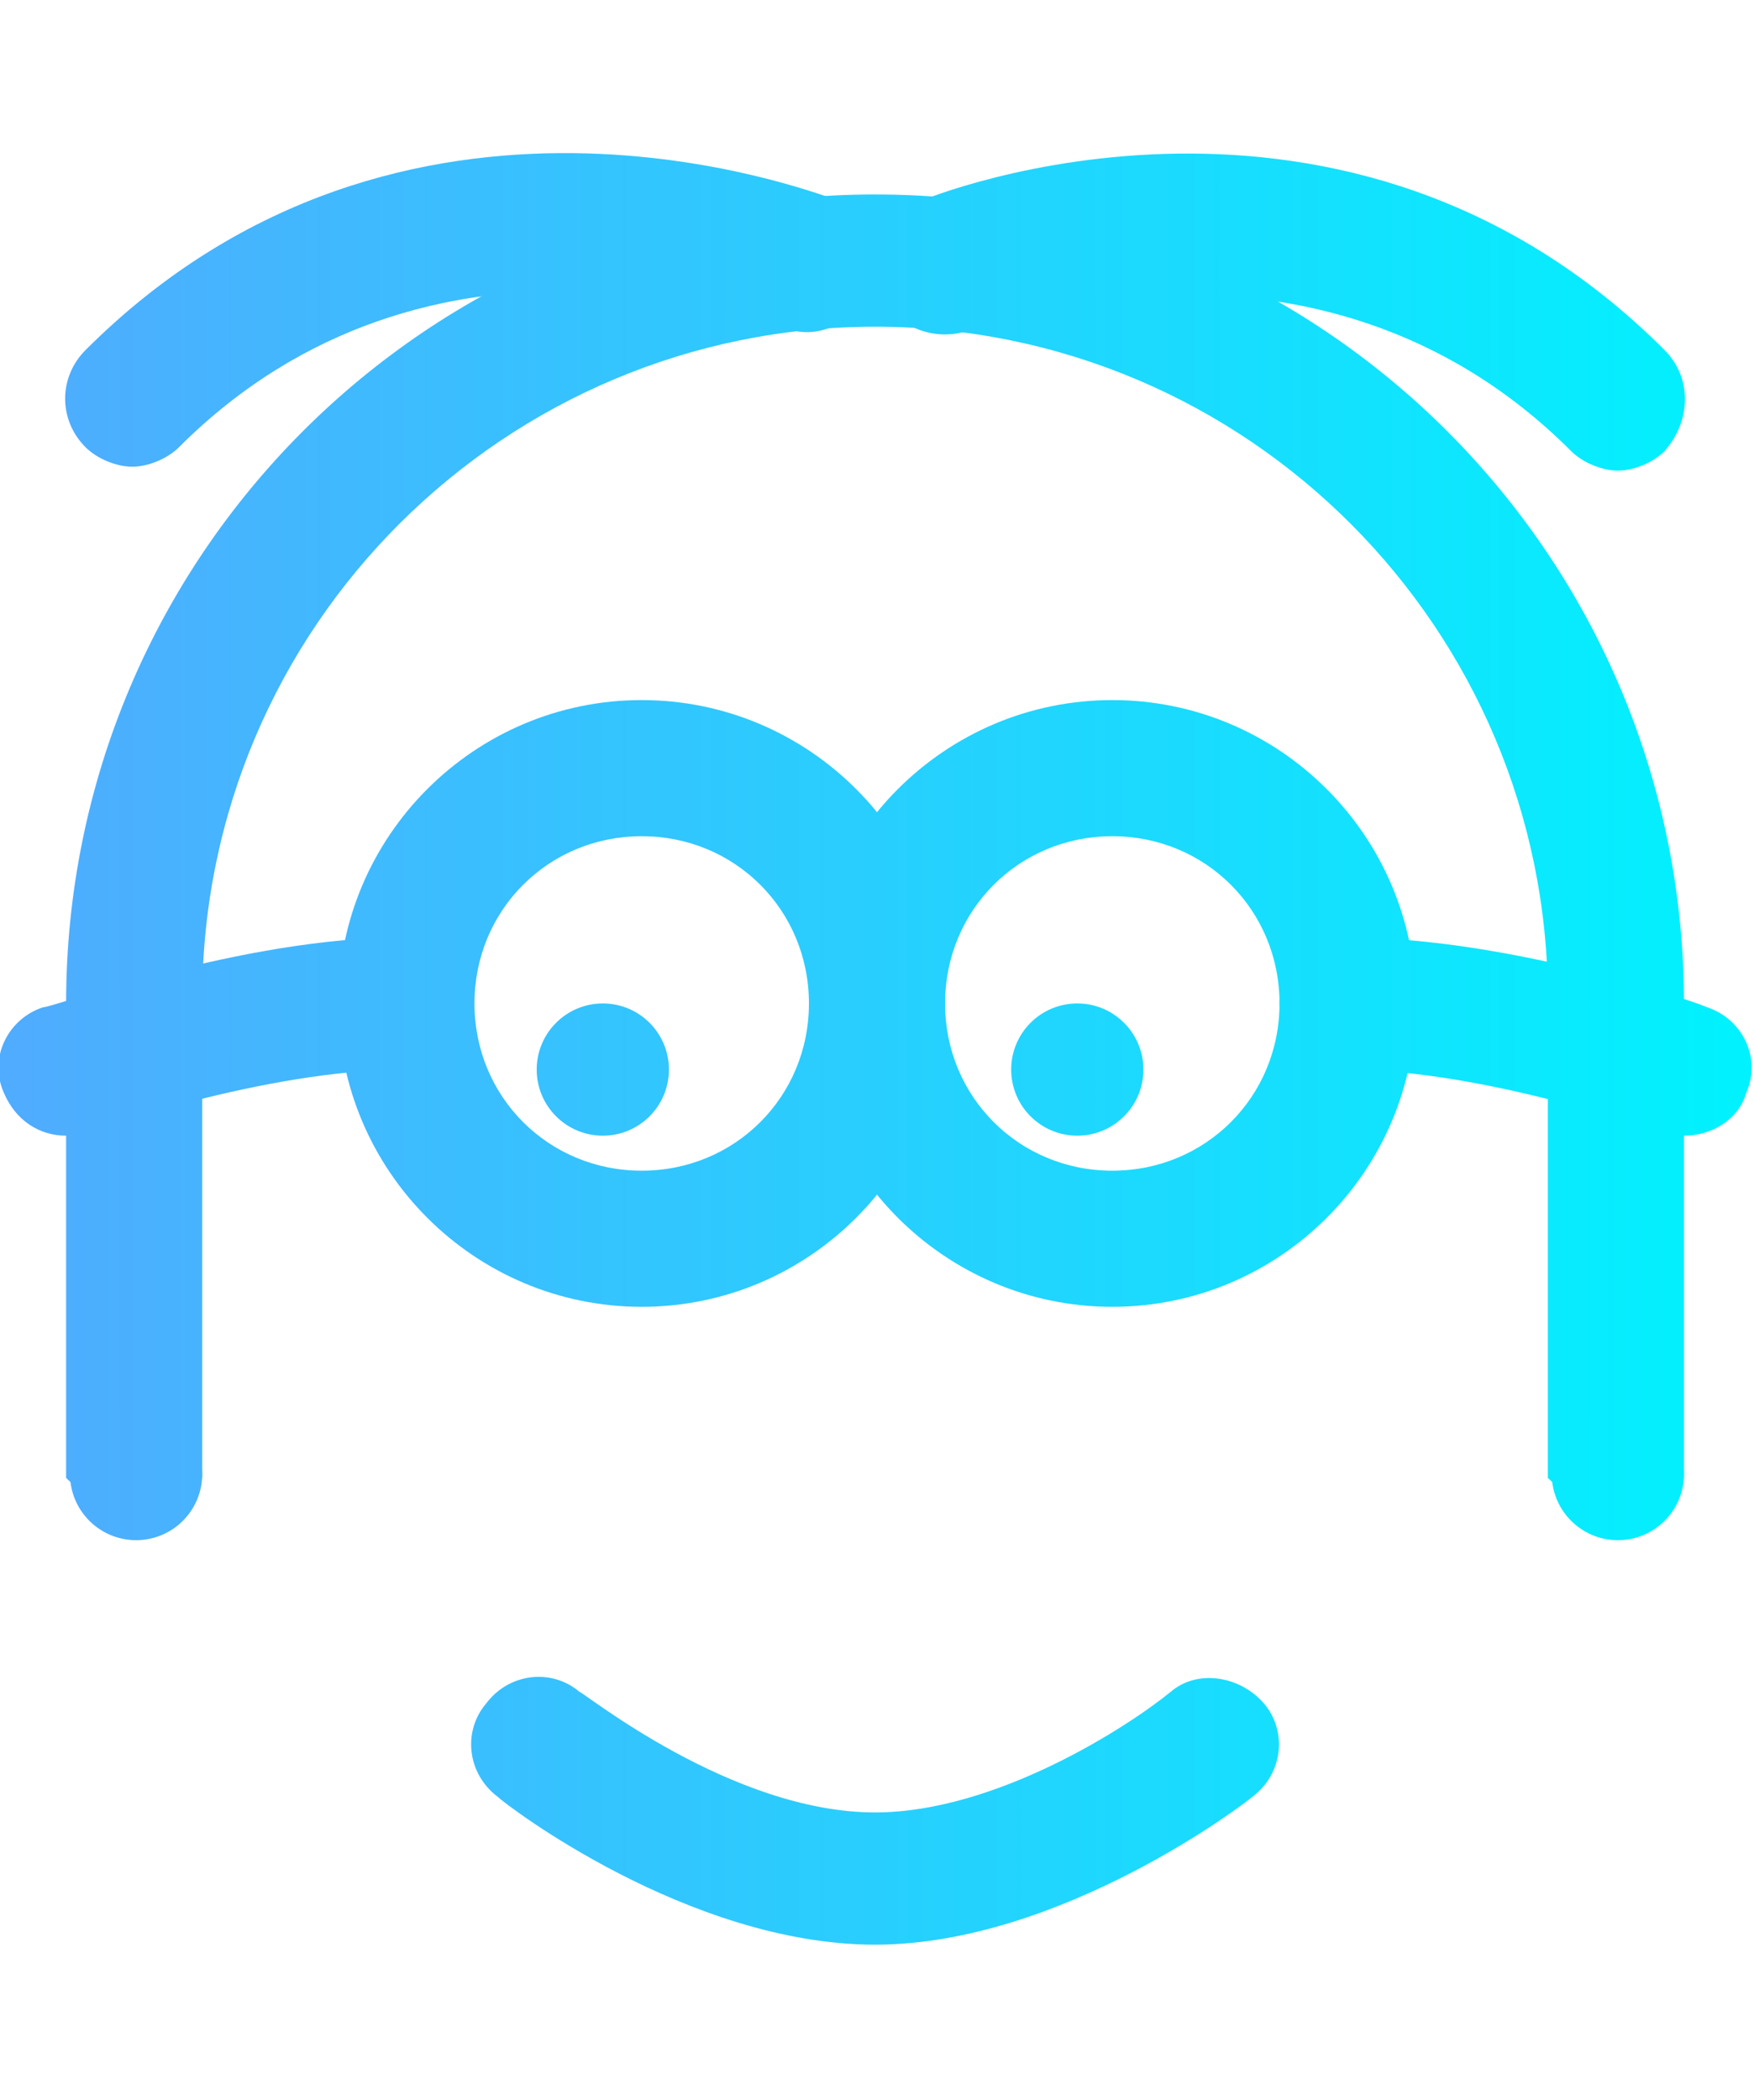 <?xml version="1.0" encoding="utf-8"?>
<!-- Generator: Adobe Illustrator 21.0.0, SVG Export Plug-In . SVG Version: 6.00 Build 0)  -->
<svg version="1.1" id="Layer_1" xmlns="http://www.w3.org/2000/svg" xmlns:xlink="http://www.w3.org/1999/xlink" x="0px" y="0px"
	 viewBox="0 0 45.1 54" style="enable-background:new 0 0 45.1 54;" xml:space="preserve">
<style type="text/css">
	.st0{fill:url(#SVGID_1_);}
	.st1{fill:url(#SVGID_2_);}
	.st2{fill:url(#SVGID_3_);}
	.st3{fill:url(#SVGID_4_);}
	.st4{fill:url(#SVGID_5_);}
	.st5{fill:url(#SVGID_6_);}
	.st6{fill:url(#SVGID_7_);}
	.st7{fill:url(#SVGID_8_);}
	.st8{fill:url(#SVGID_9_);}
	.st9{fill:url(#SVGID_10_);}
	.st10{fill:url(#SVGID_11_);}
	.st11{fill:url(#SVGID_12_);}
</style>
<g>
	<linearGradient id="SVGID_1_" gradientUnits="userSpaceOnUse" x1="0.547" y1="22.339" x2="44.996" y2="22.339">
		<stop  offset="0" style="stop-color:#4FACFE"/>
		<stop  offset="1" style="stop-color:#00F2FE"/>
	</linearGradient>
	<path class="st0" d="M1.7,38l1.7,1.6L5.2,38v-10c0.1-0.2,0.1-0.5,0.1-0.7c0-0.5-0.1-1-0.1-1.6c0-9.6,7.8-17.3,17.3-17.3
		c9.6,0,17.3,7.8,17.3,17.3V38l1.7,1.6l1.8-1.6V25.8C43.3,14.3,34,5,22.5,5S1.7,14.3,1.7,25.8c0,0.4,0,0.9,0.1,1.3
		c0,0.1-0.1,0.3-0.1,0.4V38z"/>
	<linearGradient id="SVGID_2_" gradientUnits="userSpaceOnUse" x1="0.547" y1="37.934" x2="44.996" y2="37.934">
		<stop  offset="0" style="stop-color:#4FACFE"/>
		<stop  offset="1" style="stop-color:#00F2FE"/>
	</linearGradient>
	<circle class="st1" cx="3.5" cy="37.9" r="1.7"/>
	<linearGradient id="SVGID_3_" gradientUnits="userSpaceOnUse" x1="0.547" y1="37.934" x2="44.996" y2="37.934">
		<stop  offset="0" style="stop-color:#4FACFE"/>
		<stop  offset="1" style="stop-color:#00F2FE"/>
	</linearGradient>
	<circle class="st2" cx="41.6" cy="37.9" r="1.7"/>
	<g>
		<g>
			<linearGradient id="SVGID_4_" gradientUnits="userSpaceOnUse" x1="0.547" y1="46.599" x2="44.996" y2="46.599">
				<stop  offset="0" style="stop-color:#4FACFE"/>
				<stop  offset="1" style="stop-color:#00F2FE"/>
			</linearGradient>
			<path class="st3" d="M32.5,43.8c-0.6-0.7-1.7-0.9-2.4-0.3c-1.1,0.9-4.5,3.1-7.6,3.1c-3.7,0-7.5-3.1-7.6-3.1
				c-0.7-0.6-1.8-0.5-2.4,0.3c-0.6,0.7-0.5,1.8,0.3,2.4c0.2,0.2,4.9,3.8,9.7,3.8s9.6-3.7,9.7-3.8C33,45.6,33.1,44.5,32.5,43.8z"/>
		</g>
	</g>
	<g>
		<g>
			<g>
				<linearGradient id="SVGID_5_" gradientUnits="userSpaceOnUse" x1="0.547" y1="7.94" x2="44.996" y2="7.94">
					<stop  offset="0" style="stop-color:#4FACFE"/>
					<stop  offset="1" style="stop-color:#00F2FE"/>
				</linearGradient>
				<path class="st4" d="M21.4,5.1C21,5,10.4,0.8,2.2,9c-0.7,0.7-0.7,1.8,0,2.5c0.3,0.3,0.8,0.5,1.2,0.5s0.9-0.2,1.2-0.5
					c6.5-6.5,15.1-3.2,15.5-3.1c0.9,0.4,1.9-0.1,2.2-1C22.8,6.5,22.3,5.5,21.4,5.1z"/>
			</g>
		</g>
		<g>
			<g>
				<linearGradient id="SVGID_6_" gradientUnits="userSpaceOnUse" x1="0.547" y1="7.939" x2="44.996" y2="7.939">
					<stop  offset="0" style="stop-color:#4FACFE"/>
					<stop  offset="1" style="stop-color:#00F2FE"/>
				</linearGradient>
				<path class="st5" d="M42.8,9c-8.2-8.2-18.8-4-19.2-3.8c-0.9,0.4-1.3,1.4-1,2.3c0.4,0.9,1.4,1.3,2.3,1c0.1,0,8.9-3.5,15.5,3.1
					c0.3,0.3,0.8,0.5,1.2,0.5s0.9-0.2,1.2-0.5C43.5,10.8,43.5,9.7,42.8,9z"/>
			</g>
		</g>
	</g>
	<g>
		<g>
			<g>
				<linearGradient id="SVGID_7_" gradientUnits="userSpaceOnUse" x1="0.547" y1="25.805" x2="44.996" y2="25.805">
					<stop  offset="0" style="stop-color:#4FACFE"/>
					<stop  offset="1" style="stop-color:#00F2FE"/>
				</linearGradient>
				<path class="st6" d="M16.5,18c-4.3,0-7.8,3.5-7.8,7.8s3.5,7.8,7.8,7.8s7.8-3.5,7.8-7.8S20.8,18,16.5,18z M16.5,30.1
					c-2.4,0-4.3-1.9-4.3-4.3s1.9-4.3,4.3-4.3s4.3,1.9,4.3,4.3S18.9,30.1,16.5,30.1z"/>
			</g>
		</g>
		<g>
			<g>
				<linearGradient id="SVGID_8_" gradientUnits="userSpaceOnUse" x1="0.547" y1="25.805" x2="44.996" y2="25.805">
					<stop  offset="0" style="stop-color:#4FACFE"/>
					<stop  offset="1" style="stop-color:#00F2FE"/>
				</linearGradient>
				<path class="st7" d="M28.6,18c-4.3,0-7.8,3.5-7.8,7.8s3.5,7.8,7.8,7.8s7.8-3.5,7.8-7.8S32.9,18,28.6,18z M28.6,30.1
					c-2.4,0-4.3-1.9-4.3-4.3s1.9-4.3,4.3-4.3s4.3,1.9,4.3,4.3C32.9,28.2,31,30.1,28.6,30.1z"/>
			</g>
		</g>
		<g>
			<g>
				<linearGradient id="SVGID_9_" gradientUnits="userSpaceOnUse" x1="0.547" y1="26.671" x2="44.996" y2="26.671">
					<stop  offset="0" style="stop-color:#4FACFE"/>
					<stop  offset="1" style="stop-color:#00F2FE"/>
				</linearGradient>
				<path class="st8" d="M43.9,25.9c-0.2-0.1-5-1.8-9.3-1.8c-1,0-1.7,0.8-1.7,1.7s0.8,1.7,1.7,1.7c3.6,0,8,1.6,8.1,1.6
					c0.2,0.1,0.4,0.1,0.6,0.1c0.7,0,1.4-0.4,1.6-1.1C45.3,27.2,44.8,26.2,43.9,25.9z"/>
			</g>
		</g>
		<g>
			<g>
				<linearGradient id="SVGID_10_" gradientUnits="userSpaceOnUse" x1="0.547" y1="26.673" x2="44.996" y2="26.673">
					<stop  offset="0" style="stop-color:#4FACFE"/>
					<stop  offset="1" style="stop-color:#00F2FE"/>
				</linearGradient>
				<path class="st9" d="M10.4,24.1c-4.2,0-9,1.8-9.3,1.8c-0.9,0.3-1.4,1.3-1,2.2c0.3,0.7,0.9,1.1,1.6,1.1c0.2,0,0.4,0,0.6-0.1
					c0,0,4.5-1.6,8.1-1.6c1,0,1.7-0.8,1.7-1.7C12.1,24.9,11.4,24.1,10.4,24.1z"/>
			</g>
		</g>
		<g>
			<g>
				<linearGradient id="SVGID_11_" gradientUnits="userSpaceOnUse" x1="0.547" y1="27.537" x2="44.996" y2="27.537">
					<stop  offset="0" style="stop-color:#4FACFE"/>
					<stop  offset="1" style="stop-color:#00F2FE"/>
				</linearGradient>
				<circle class="st10" cx="15.5" cy="27.5" r="1.7"/>
			</g>
		</g>
		<g>
			<g>
				<linearGradient id="SVGID_12_" gradientUnits="userSpaceOnUse" x1="0.547" y1="27.537" x2="44.996" y2="27.537">
					<stop  offset="0" style="stop-color:#4FACFE"/>
					<stop  offset="1" style="stop-color:#00F2FE"/>
				</linearGradient>
				<circle class="st11" cx="27.7" cy="27.5" r="1.7"/>
			</g>
		</g>
	</g>
</g>
</svg>

